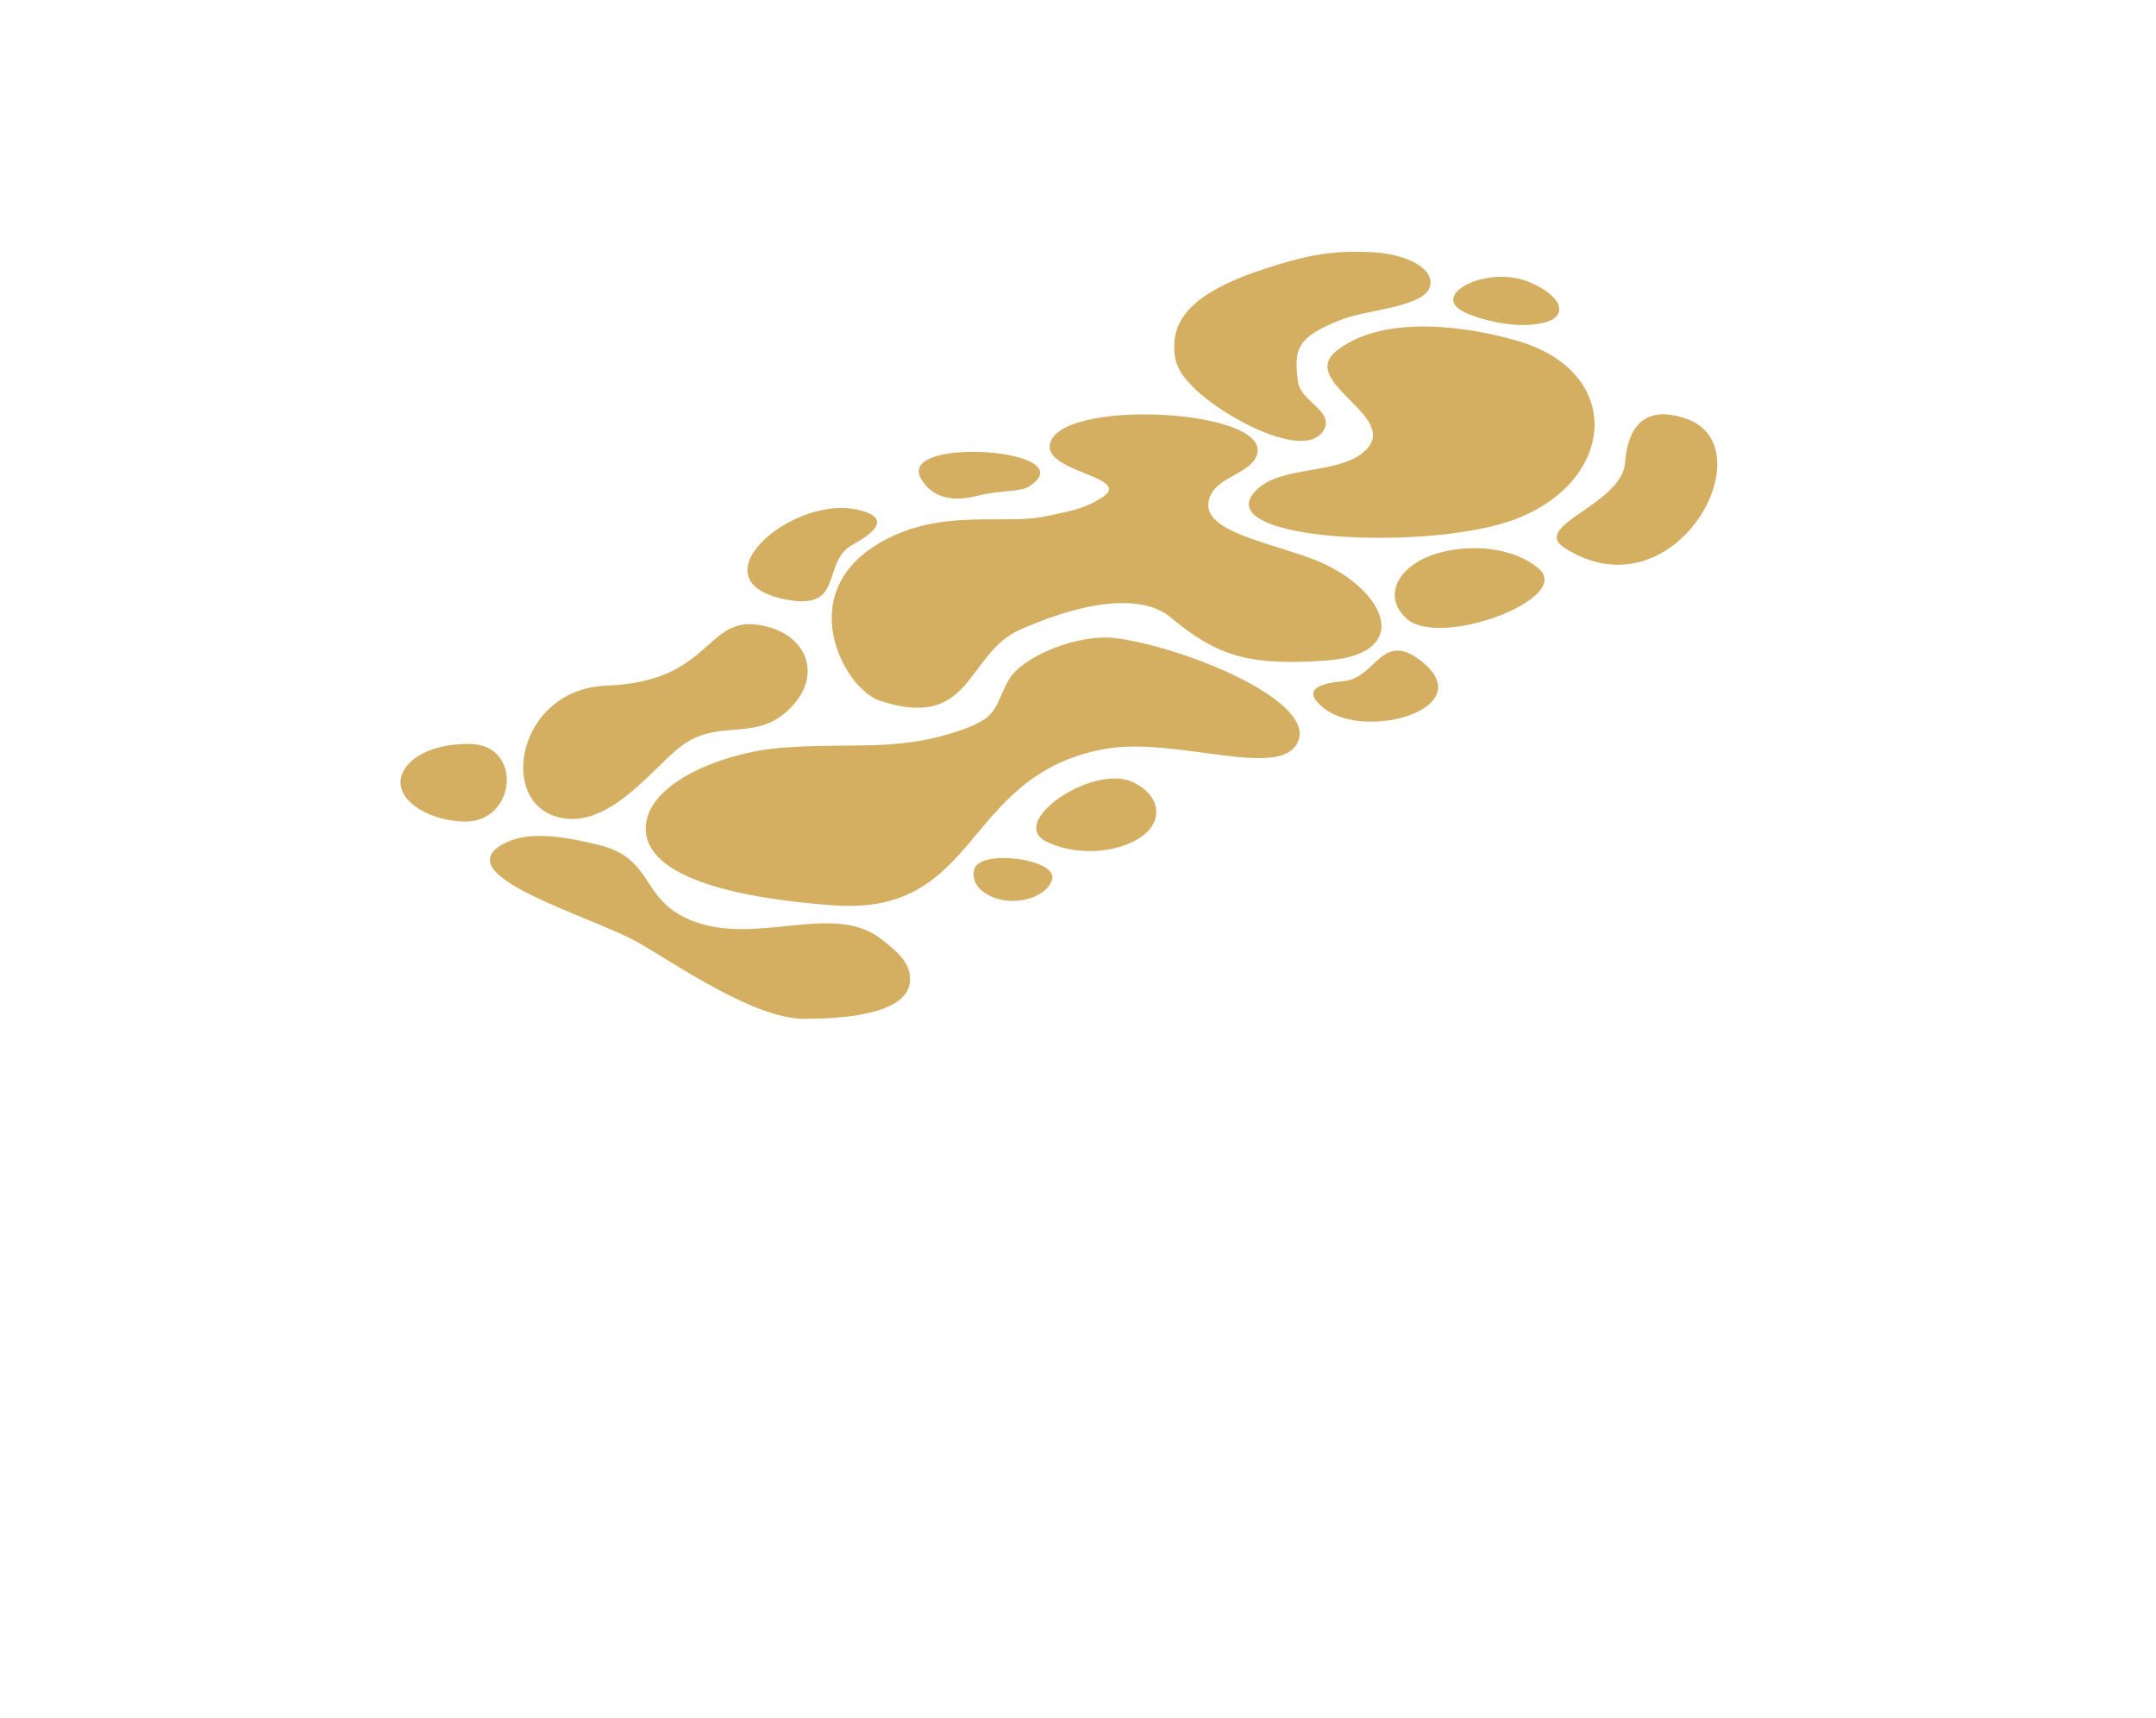 <svg width="330" height="263" viewBox="0 0 330 263" fill="none" xmlns="http://www.w3.org/2000/svg">
<path d="M140.946 73.216C143.065 76.986 147.173 76.514 149.769 75.847C153.05 75.004 156.132 75.321 157.457 74.483C166.516 68.755 137.252 66.645 140.946 73.216Z" fill="#D4AE61"/>
<path d="M258.066 64.073C250.869 61.622 249.057 66.479 248.739 70.8C248.263 77.262 234.112 80.443 239.503 83.876C256.385 94.624 270.614 68.345 258.066 64.073Z" fill="#D4AE61"/>
<path d="M130.996 77.96C136.718 79.136 133.796 81.573 130.517 83.357C125.616 86.025 129.407 93.506 120.369 91.771C105.92 88.998 121.019 75.908 130.996 77.96Z" fill="#D4AE61"/>
<path d="M202.65 108.402C198.921 105.467 202.306 104.536 205.64 104.25C210.625 103.823 211.42 96.517 217.37 101.052C226.884 108.303 209.152 113.518 202.65 108.402Z" fill="#D4AE61"/>
<path d="M231.977 52.083C222.341 49.383 211.09 48.655 204.678 53.608C198.416 58.445 214.283 63.621 209.081 68.86C205.237 72.731 196.281 71.12 192.349 74.961C184.25 82.872 219.371 84.547 232.418 79.282C247.498 73.196 248.53 56.721 231.977 52.083Z" fill="#D4AE61"/>
<path d="M117.935 96.059C123.778 97.827 125.884 103.827 120.57 108.766C115.381 113.589 109.747 109.849 104.044 114.364C99.831 117.7 93.713 126.065 86.672 125.292C75.797 124.098 78.74 105.46 92.815 104.941C110.024 104.305 107.695 92.962 117.935 96.059Z" fill="#D4AE61"/>
<path d="M160.691 68.054C161.821 60.911 194.61 62.522 192.394 69.579C191.509 72.397 186.678 72.921 185.349 75.68C182.84 80.885 192.35 82.509 200.32 85.34C211.768 89.407 217.053 100.084 202.961 101.099C190.896 101.968 186.108 100.262 179.186 94.491C175.222 91.187 167.248 91.485 156.24 96.314C147.734 100.046 148.961 111.939 134.665 107.245C129.247 105.466 121.22 90.84 134.712 83.052C144.117 77.622 153.656 80.454 160.251 78.984C163.773 78.199 165.73 77.992 168.618 76.189C173.705 73.014 160.01 72.361 160.691 68.054Z" fill="#D4AE61"/>
<path d="M154.48 103.942C156.396 100.586 164.938 96.868 170.96 97.695C181.465 99.14 200.663 107.004 198.798 113.145C196.771 119.819 179.997 112.536 168.856 114.67C147.161 118.826 150.138 140.249 127.467 138.564C113.787 137.547 98.602 134.578 98.846 126.617C99.053 119.879 110.447 115.126 119.981 114.416C130.16 113.657 136.972 114.987 145.96 112.128C153.201 109.824 151.893 108.475 154.48 103.942Z" fill="#D4AE61"/>
<path d="M235.567 87.069C232.21 84.133 226.172 83.108 220.596 84.527C214.026 86.2 211.422 91.211 215.312 94.695C220.428 99.278 240.768 91.62 235.567 87.069Z" fill="#D4AE61"/>
<path d="M160.209 128.835C164.192 130.755 169.55 130.737 173.495 128.791C178.143 126.498 178.141 122.044 173.49 119.753C167.375 116.739 154.037 125.86 160.209 128.835Z" fill="#D4AE61"/>
<path d="M72.089 113.873C66.907 113.723 62.646 115.599 61.524 118.524C60.203 121.97 64.848 125.526 70.951 125.74C78.977 126.022 80.119 114.104 72.089 113.873Z" fill="#D4AE61"/>
<path d="M224.621 47.998C228.807 49.7 233.665 50.219 236.666 49.286C240.202 48.185 238.875 45.153 233.973 43.132C227.526 40.474 218.134 45.361 224.621 47.998Z" fill="#D4AE61"/>
<path d="M149.122 133.053C148.59 135.09 150.174 136.948 153.05 137.659C156.438 138.497 160.376 136.984 161.041 134.589C161.916 131.439 149.947 129.897 149.122 133.053Z" fill="#D4AE61"/>
<path d="M198.67 58.434C199.039 61.44 204.26 62.941 202.633 65.805C199.875 70.661 187.309 63.855 182.819 59.45C180.386 57.064 179.618 55.355 179.737 52.587C179.985 46.772 186.251 43.372 195.148 40.64C200.45 39.012 204.137 38.295 210.118 38.606C214.961 38.859 219.427 40.898 218.925 43.69C218.341 46.938 209.377 47.405 205.715 48.772C198.229 51.566 198.07 53.548 198.67 58.434Z" fill="#D4AE61"/>
<path d="M91.596 129.306C85.935 127.937 80.614 127.094 76.855 129.264C68.419 134.133 90.841 140.303 97.813 144.327C103.69 147.72 115.464 155.904 123.04 155.927C131.083 155.951 139.093 154.685 139.291 150.066C139.4 147.532 137.671 145.85 134.749 143.634C127.332 138.007 115.572 144.941 105.655 140.81C97.927 137.59 100.182 131.383 91.596 129.306Z" fill="#D4AE61"/>
</svg>
